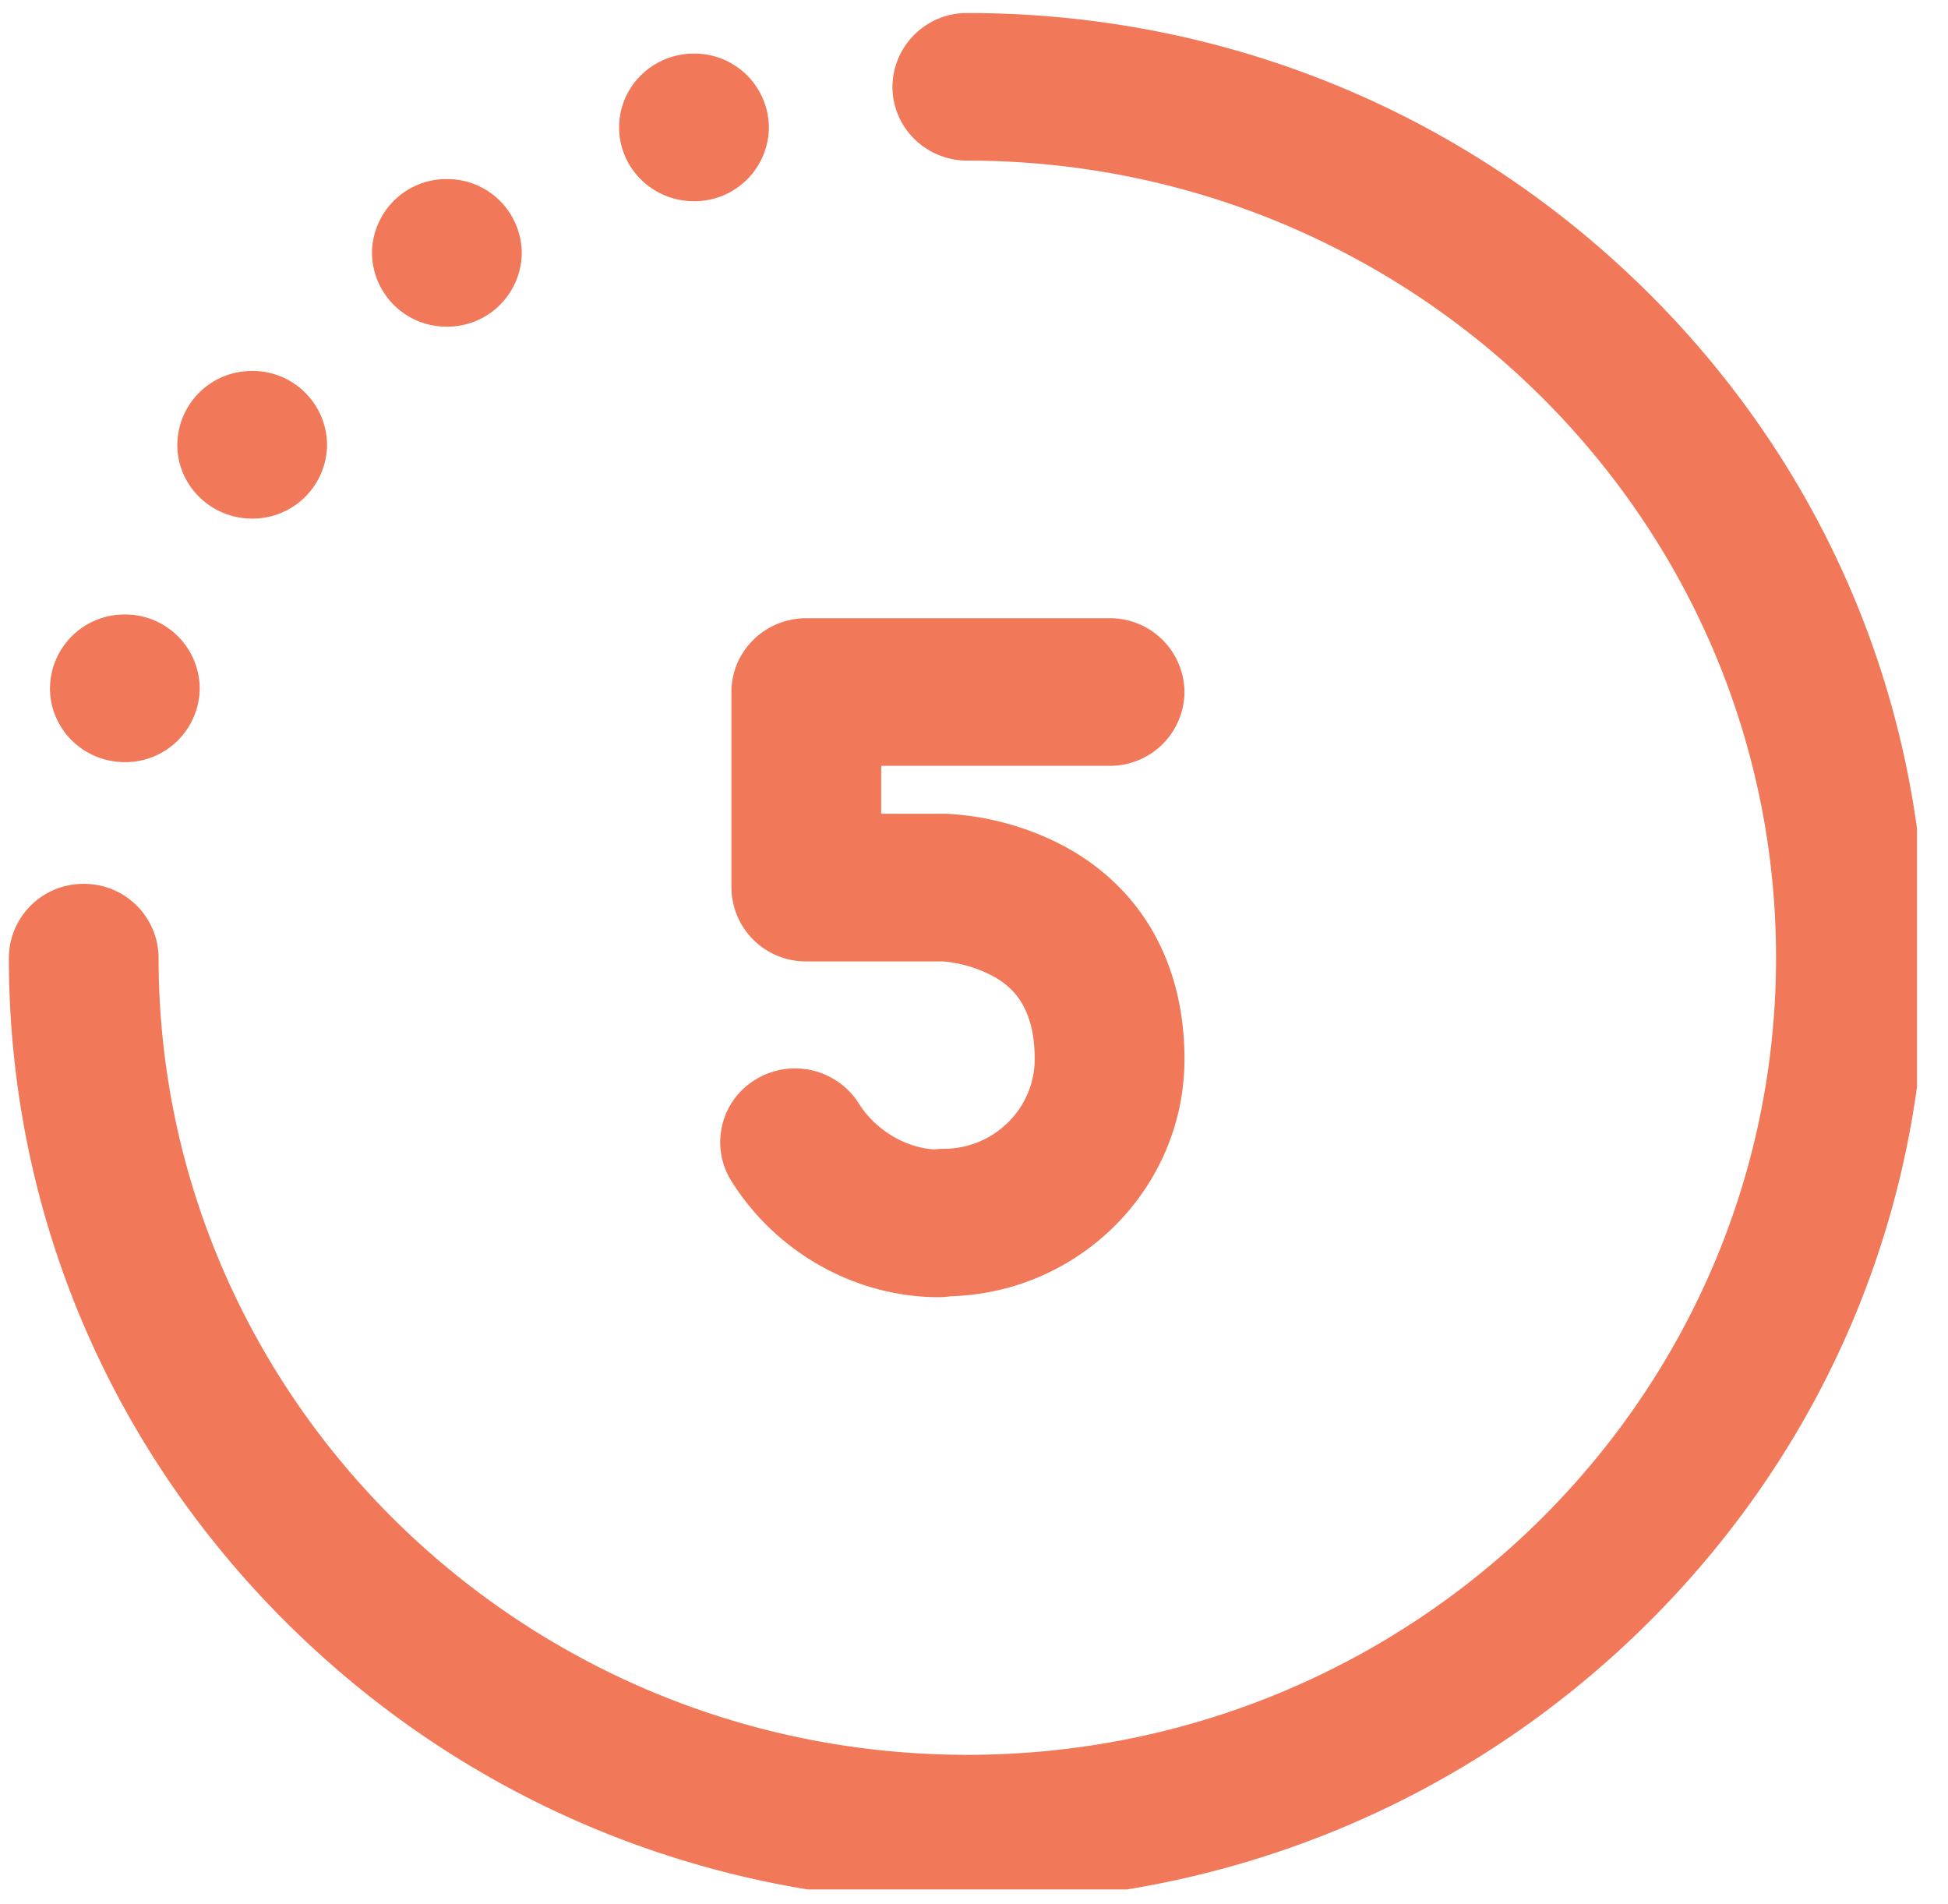 <svg width="44" height="43" fill="none" xmlns="http://www.w3.org/2000/svg"><g clip-path="url(#clip0)"><path d="M19.904 17.294v1.083h1.476a6.39 6.39 0 012.625.715c1.773.942 2.749 2.655 2.749 4.824 0 2.904-2.357 5.275-5.285 5.357a1.73 1.73 0 01-.261.021c-1.88 0-3.676-1.006-4.689-2.625a1.652 1.652 0 01.553-2.294 1.706 1.706 0 012.327.545c.37.592 1.045.998 1.705 1.037a1.71 1.71 0 01.21-.014c1.134 0 2.057-.91 2.057-2.027 0-1.19-.514-1.626-.901-1.85a2.95 2.95 0 00-1.17-.355h-3.088a1.68 1.68 0 01-1.691-1.667v-4.417c0-.92.757-1.666 1.691-1.666h6.85a1.68 1.68 0 011.692 1.666 1.68 1.68 0 01-1.692 1.667h-5.158zM37.158 6.542c-4.09-4.03-9.526-6.248-15.31-6.248a1.68 1.68 0 00-1.69 1.666c0 .92.757 1.667 1.69 1.667 10.073 0 18.268 8.075 18.268 18 0 9.926-8.195 18.001-18.267 18.001-10.073 0-18.267-8.075-18.267-18A1.68 1.68 0 001.89 19.96 1.68 1.68 0 00.2 21.628c0 5.698 2.252 11.056 6.341 15.085 4.09 4.03 9.526 6.248 15.309 6.248 5.783 0 11.22-2.219 15.309-6.248 4.089-4.03 6.34-9.387 6.34-15.085 0-5.699-2.251-11.056-6.34-15.086zM15.675 4.544a1.68 1.68 0 001.692-1.667 1.68 1.68 0 00-1.692-1.667c-.934 0-1.691.746-1.691 1.667 0 .92.757 1.667 1.691 1.667zm-5.581 2.833a1.68 1.68 0 001.691-1.667 1.68 1.68 0 00-1.691-1.666A1.68 1.68 0 008.402 5.71a1.68 1.68 0 001.692 1.667zm-4.398 4.334a1.68 1.68 0 001.691-1.667 1.68 1.68 0 00-1.691-1.667 1.68 1.68 0 00-1.691 1.667c0 .92.757 1.667 1.69 1.667zm-2.875 5.5a1.68 1.68 0 001.69-1.667 1.68 1.68 0 00-1.69-1.667 1.68 1.68 0 00-1.692 1.667c0 .92.757 1.667 1.692 1.667z" fill="#ED5730" fill-opacity=".8"/></g><defs><clipPath id="clip0"><path fill="#fff" d="M0 0h43.3v42.668H0z"/></clipPath></defs></svg>